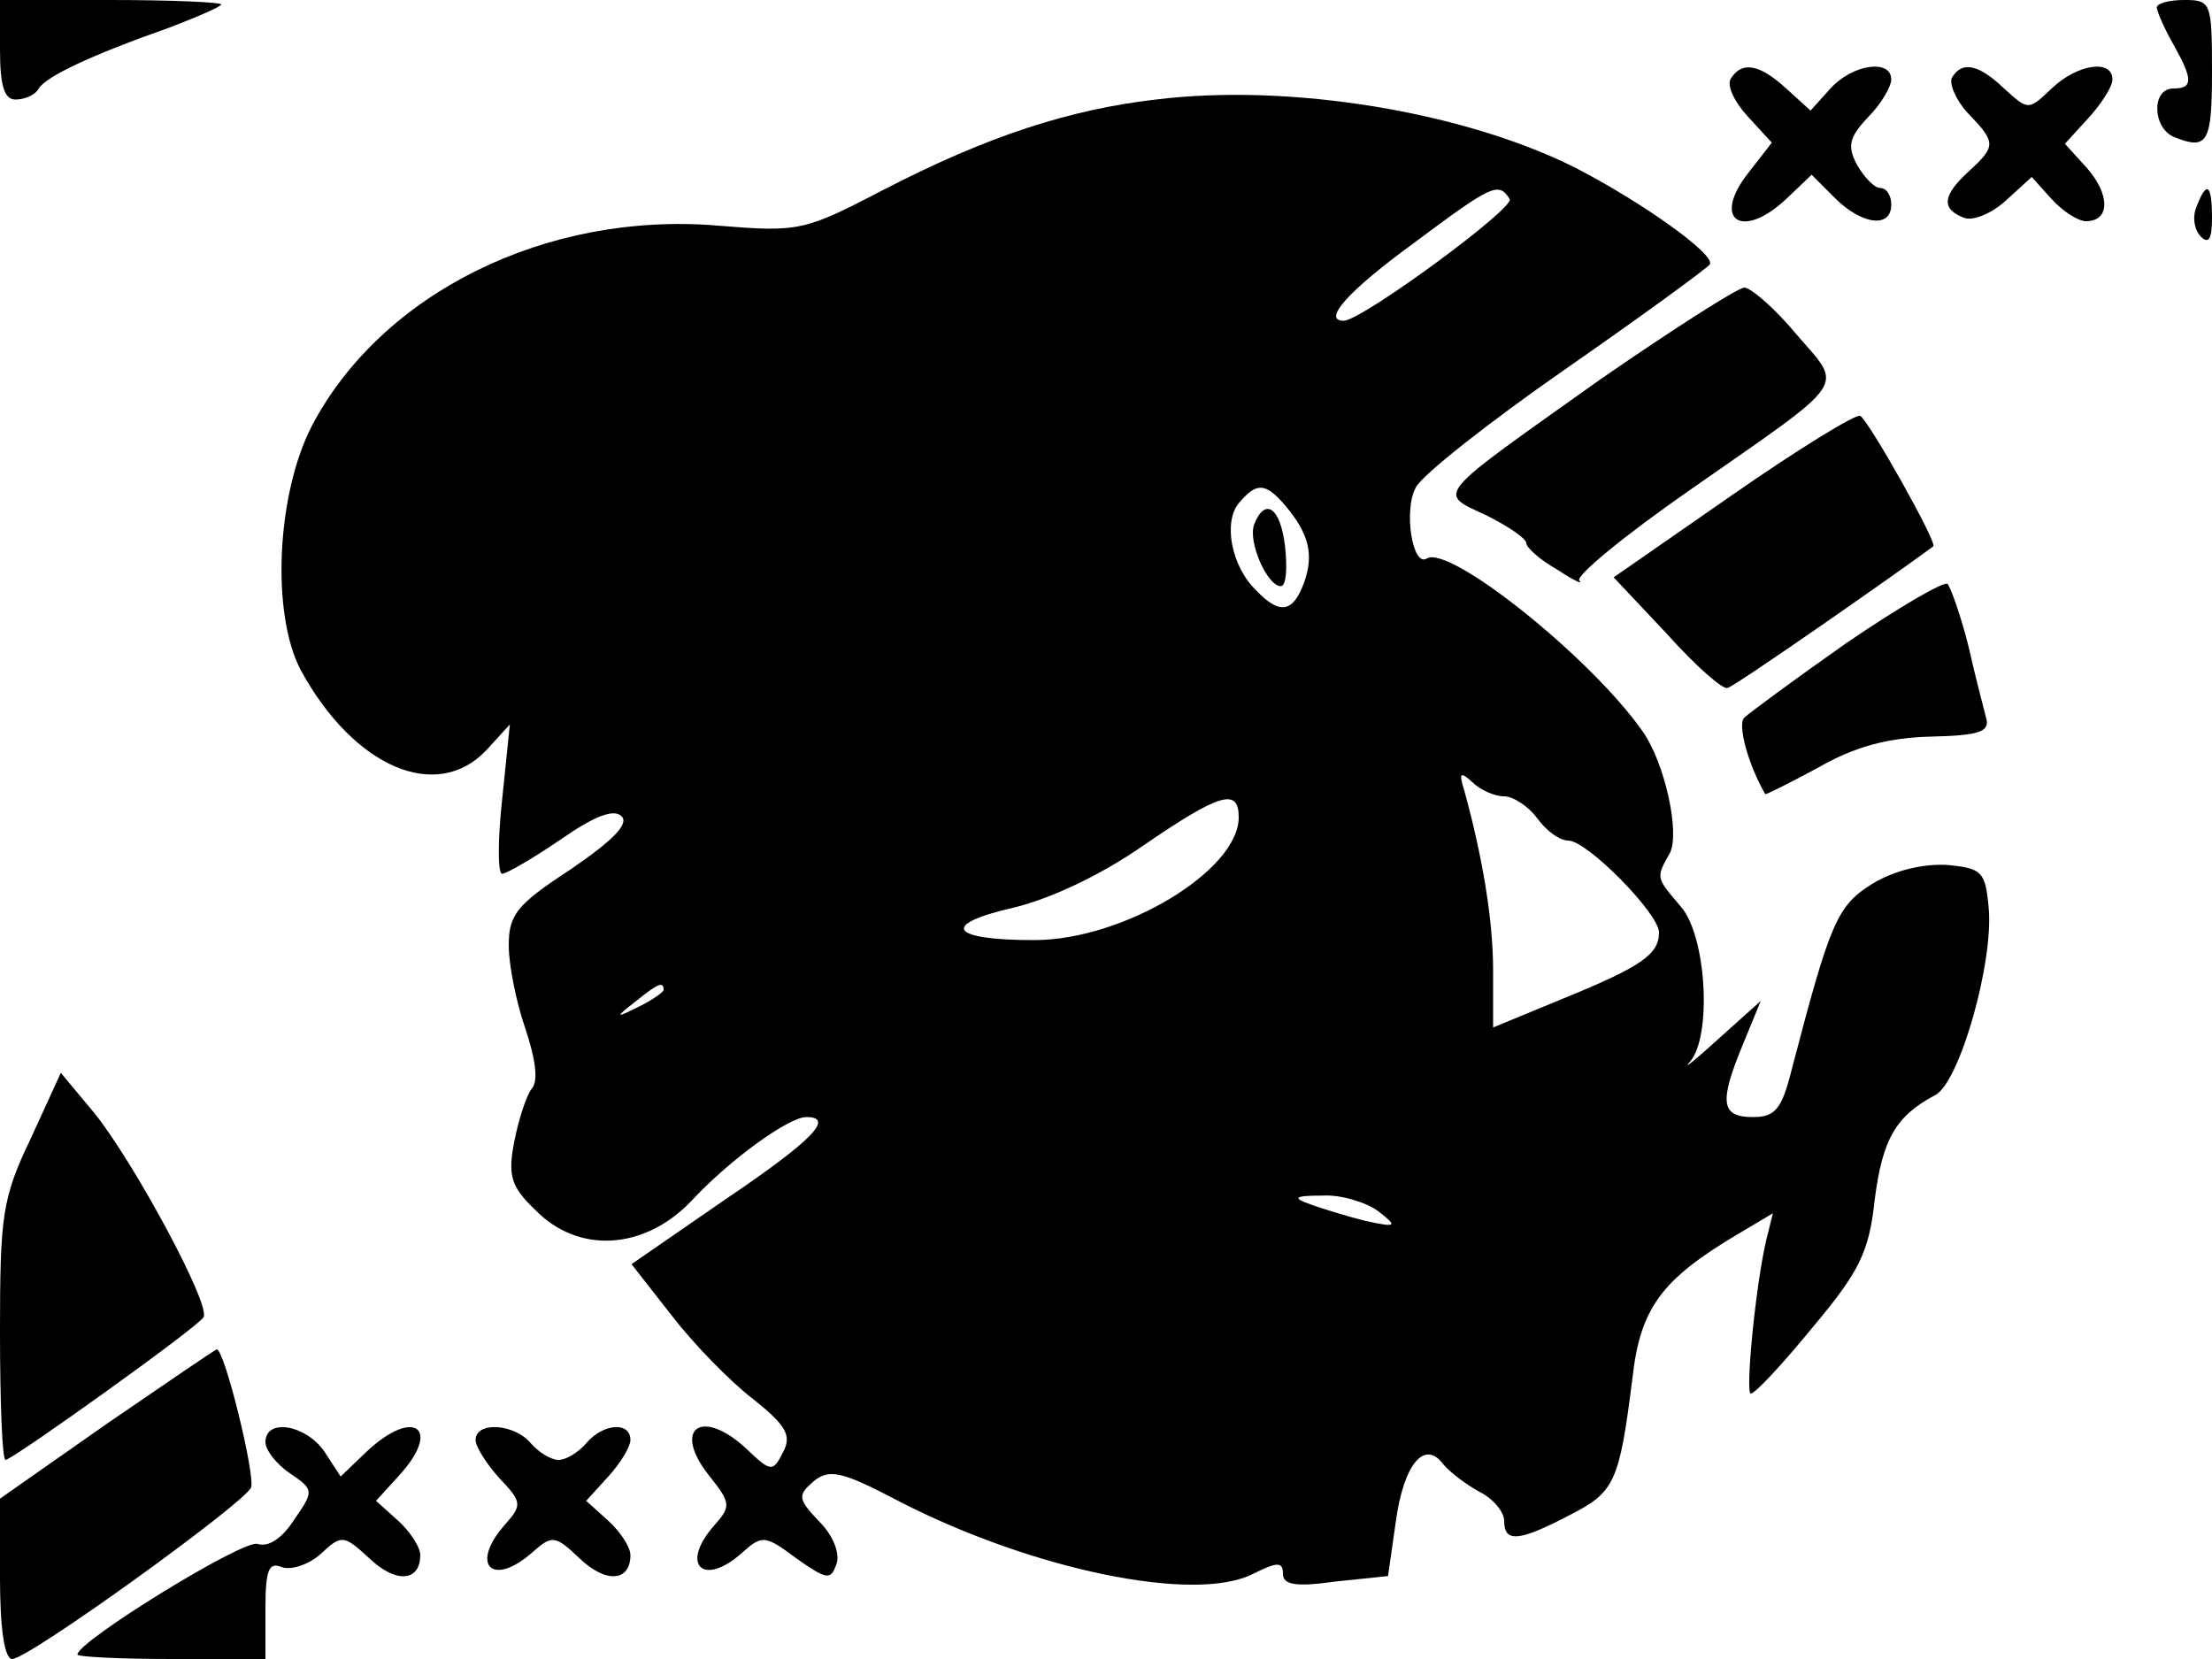 <?xml version="1.0" standalone="no"?>
<!DOCTYPE svg PUBLIC "-//W3C//DTD SVG 20010904//EN"
 "http://www.w3.org/TR/2001/REC-SVG-20010904/DTD/svg10.dtd">
<svg version="1.0" xmlns="http://www.w3.org/2000/svg"
 width="200pt" height="150pt" viewBox="0 0 200 150"
 preserveAspectRatio="xMidYMid meet">

<g transform="translate(0,150) scale(0.1,-0.1)"
fill="#000000" stroke="none">
<path d="M0 1455 c0 -33 4 -45 14 -45 8 0 18 4 21 10 7 11 47 30 118 55 26 10
47 19 47 21 0 2 -45 4 -100 4 l-100 0 0 -45z"/>
<path d="M1950 1493 c1 -5 7 -19 15 -33 18 -32 18 -40 0 -40 -20 0 -19 -36 1
-44 30 -12 34 -5 34 59 0 63 -1 65 -25 65 -14 0 -25 -3 -25 -7z"/>
<path d="M1565 1429 c-4 -6 3 -21 15 -34 l22 -24 -21 -27 c-34 -43 -6 -62 35
-23 l22 21 21 -21 c24 -24 51 -28 51 -6 0 8 -4 15 -10 15 -5 0 -14 9 -21 21
-9 17 -7 25 10 43 12 12 21 28 21 34 0 19 -35 14 -55 -8 l-18 -20 -22 20 c-24
22 -40 25 -50 9z"/>
<path d="M1765 1430 c-3 -5 3 -20 14 -32 26 -27 26 -30 1 -53 -24 -22 -25 -34
-4 -42 8 -3 25 4 38 16 l23 21 18 -20 c10 -11 24 -20 31 -20 22 0 22 24 1 48
l-20 22 21 23 c12 13 22 29 22 35 0 19 -32 14 -55 -8 -21 -20 -21 -20 -43 0
-23 22 -38 25 -47 10z"/>
<path d="M1045 1410 c-78 -9 -152 -33 -245 -81 -73 -38 -77 -39 -151 -33 -155
13 -304 -61 -367 -181 -32 -62 -37 -170 -10 -221 48 -88 123 -120 168 -72 l21
23 -7 -68 c-4 -37 -4 -67 0 -67 4 0 28 14 53 31 30 21 48 28 55 21 7 -7 -8
-22 -46 -48 -49 -32 -56 -41 -56 -69 0 -18 7 -52 15 -75 9 -27 12 -47 6 -54
-5 -6 -12 -28 -16 -48 -6 -31 -3 -41 19 -62 39 -40 98 -36 140 7 35 38 89 77
105 77 26 0 6 -21 -74 -75 l-84 -58 36 -46 c20 -26 53 -60 74 -76 30 -24 35
-33 27 -48 -9 -18 -11 -18 -32 2 -41 39 -69 20 -35 -23 20 -25 20 -28 5 -45
-32 -36 -10 -57 26 -24 17 15 20 15 48 -6 27 -19 31 -20 36 -6 4 9 -2 26 -15
39 -20 21 -20 24 -5 37 14 11 25 9 78 -19 119 -61 266 -92 319 -65 22 11 27
11 27 0 0 -10 12 -12 47 -7 l48 5 7 49 c7 52 26 75 43 52 6 -7 20 -18 33 -25
12 -6 22 -18 22 -26 0 -20 13 -19 59 5 41 21 45 29 57 124 7 63 26 89 95 130
l32 19 -6 -24 c-10 -43 -19 -139 -14 -139 4 0 29 27 56 60 42 50 51 68 56 115
7 55 19 76 55 95 22 12 53 121 48 170 -3 32 -6 35 -38 38 -22 1 -47 -5 -67
-17 -32 -20 -38 -34 -73 -168 -9 -36 -15 -43 -35 -43 -29 0 -31 13 -9 66 l16
39 -39 -35 c-21 -19 -32 -28 -25 -20 20 23 15 113 -8 140 -23 27 -23 26 -10
49 9 19 -5 82 -25 110 -47 67 -175 169 -195 156 -13 -8 -21 44 -10 64 5 11 66
59 135 107 69 48 128 91 131 95 5 9 -61 56 -121 87 -101 51 -259 77 -380 62z
m320 -90 c5 -8 -134 -110 -150 -110 -20 0 4 27 63 70 71 53 77 56 87 40z
m-203 -277 c22 -26 26 -45 17 -70 -10 -27 -22 -29 -43 -7 -23 22 -30 62 -16
79 16 19 24 19 42 -2z m198 -263 c8 0 22 -9 30 -20 8 -11 20 -20 28 -20 17 0
82 -66 82 -83 0 -20 -16 -31 -87 -60 l-63 -26 0 52 c0 46 -10 104 -26 162 -5
16 -4 18 7 8 7 -7 20 -13 29 -13z m-240 -19 c0 -48 -104 -111 -185 -111 -76 0
-85 14 -20 29 34 8 79 29 118 56 70 48 87 53 87 26z m-520 -156 c0 -2 -10 -9
-22 -15 -22 -11 -22 -10 -4 4 21 17 26 19 26 11z m646 -200 c18 -14 17 -15
-11 -9 -16 4 -39 11 -50 15 -17 6 -15 8 11 8 16 1 39 -6 50 -14z"/>
<path d="M1134 1026 c-6 -16 12 -56 24 -56 5 0 6 16 4 35 -4 36 -18 46 -28 21z"/>
<path d="M1986 1313 c-4 -9 -2 -21 4 -27 7 -7 10 -2 10 17 0 31 -5 34 -14 10z"/>
<path d="M1447 1157 c-152 -108 -148 -102 -103 -123 20 -10 36 -21 36 -25 0
-4 12 -15 28 -24 15 -10 24 -14 20 -10 -4 4 41 41 100 82 146 102 139 91 96
141 -19 23 -41 42 -47 42 -7 -1 -65 -38 -130 -83z"/>
<path d="M1567 1053 l-108 -75 48 -51 c26 -29 51 -51 55 -49 6 1 148 100 186
128 4 3 -58 113 -66 118 -4 2 -56 -30 -115 -71z"/>
<path d="M1670 919 c-47 -33 -89 -64 -93 -68 -6 -6 3 -41 19 -69 0 -1 22 10
48 24 33 19 63 27 102 28 42 1 53 4 50 16 -2 8 -10 38 -16 65 -7 28 -16 53
-19 57 -3 3 -44 -21 -91 -53z"/>
<path d="M28 471 c-26 -54 -28 -70 -28 -175 0 -64 2 -116 5 -116 6 0 174 120
179 129 7 11 -64 142 -99 185 l-30 36 -27 -59z"/>
<path d="M97 213 l-97 -68 0 -72 c0 -45 4 -73 11 -73 15 0 210 141 216 155 4
11 -24 125 -31 125 -1 0 -45 -30 -99 -67z"/>
<path d="M240 196 c0 -7 10 -20 22 -28 22 -15 22 -16 4 -42 -11 -17 -23 -25
-33 -22 -12 5 -163 -88 -163 -100 0 -2 38 -4 85 -4 l85 0 0 45 c0 36 3 43 15
38 9 -3 25 3 35 12 19 18 21 17 44 -4 24 -23 46 -21 46 3 0 7 -9 21 -20 31
l-20 18 20 22 c40 43 15 63 -28 23 l-24 -23 -15 23 c-17 24 -53 30 -53 8z"/>
<path d="M430 198 c0 -6 10 -22 22 -35 20 -21 20 -24 5 -41 -33 -37 -12 -58
25 -25 17 15 20 15 42 -6 24 -23 46 -21 46 3 0 7 -9 21 -20 31 l-20 18 20 22
c11 12 20 27 20 33 0 17 -25 15 -40 -3 -7 -8 -18 -15 -25 -15 -7 0 -18 7 -25
15 -15 18 -50 20 -50 3z"/>
</g>
</svg>
